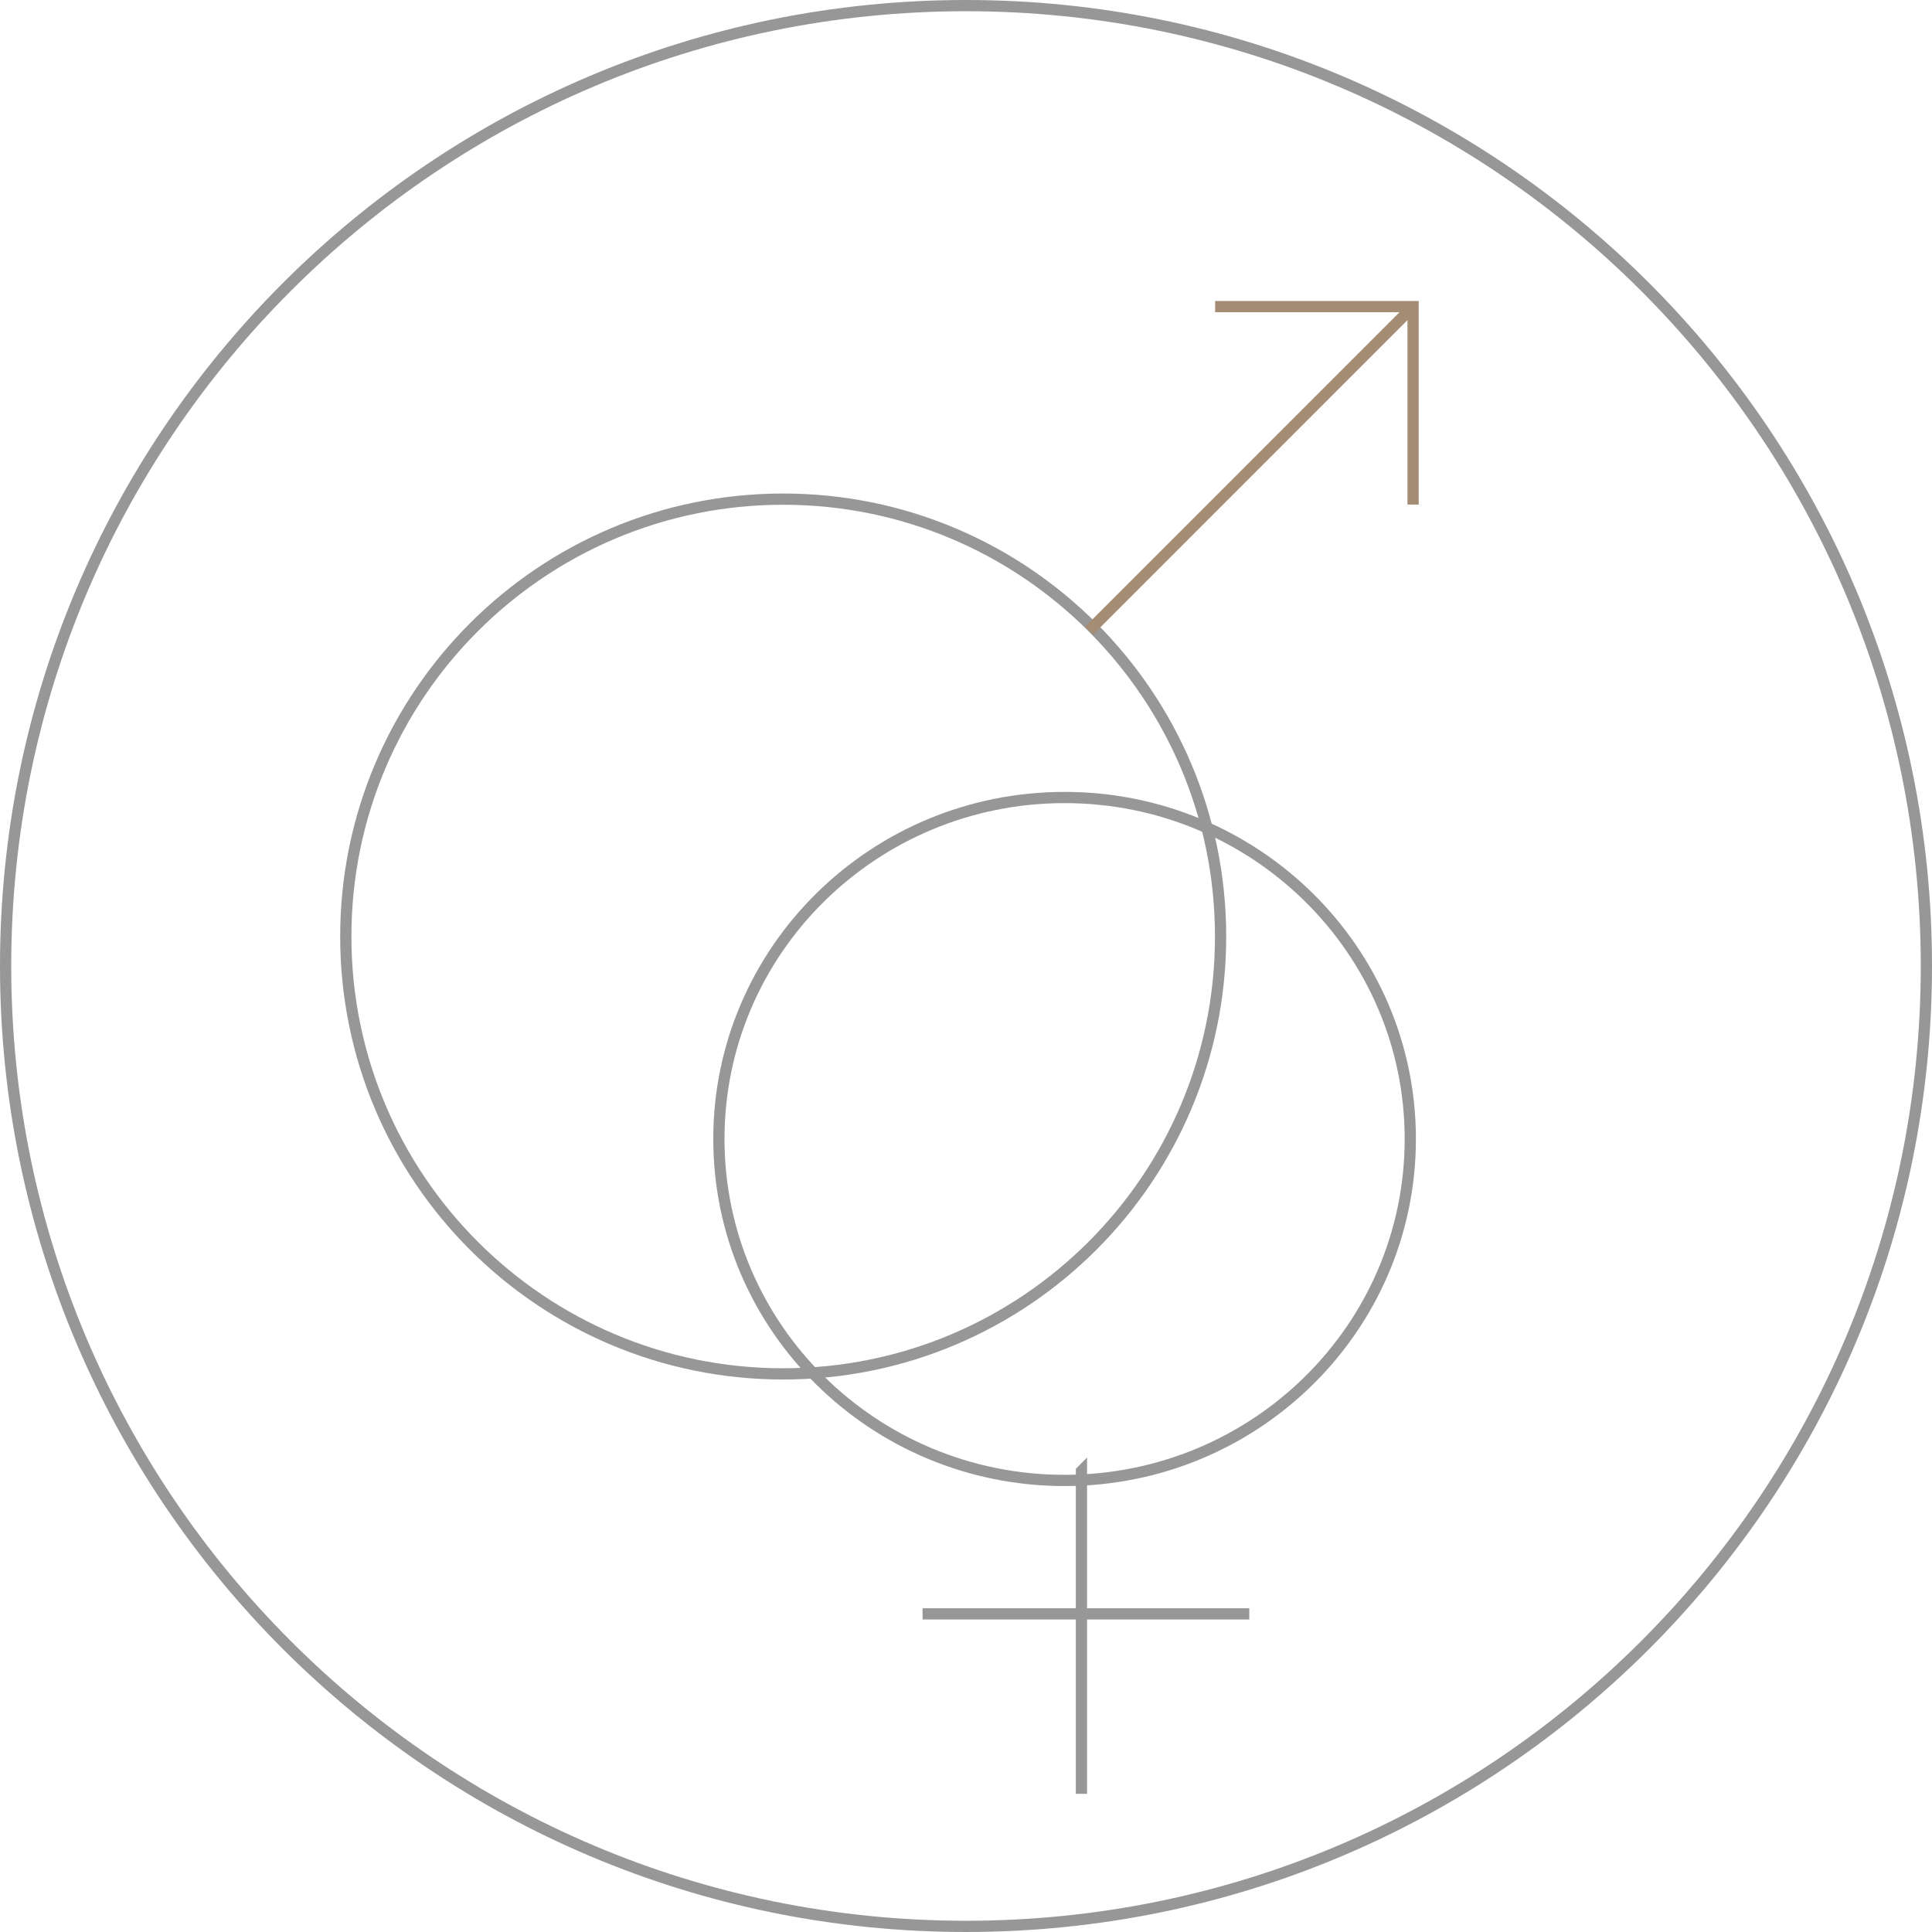 <svg width="172" height="172" viewBox="0 0 172 172" xmlns="http://www.w3.org/2000/svg"><title>men(1)</title><g fill="none" fill-rule="evenodd"><path d="M69.725 122.313c21.506 0 38.94-17.433 38.94-38.938 0-21.505-17.434-38.938-38.94-38.938-21.506 0-38.94 17.433-38.94 38.938 0 21.505 17.434 38.938 38.94 38.938z" stroke="#979797"/><path d="M96.962 56.14l28.84-28.846m-17.623 0h17.623v17.63" stroke="#A58D75"/><path d="M94.777 131.8c16.996 0 30.777-13.61 30.777-30.4 0-16.788-13.78-30.4-30.777-30.4S64 84.61 64 101.4s13.78 30.4 30.777 30.4zm1.502-.833V159.7v-28.733zm-14.145 12.71h29.086-29.085z" stroke="#979797"/><path d="M86 171.5c47.22 0 85.5-38.28 85.5-85.5S133.22.5 86 .5.5 38.78.5 86s38.28 85.5 85.5 85.5z" stroke="#979797"/></g></svg>